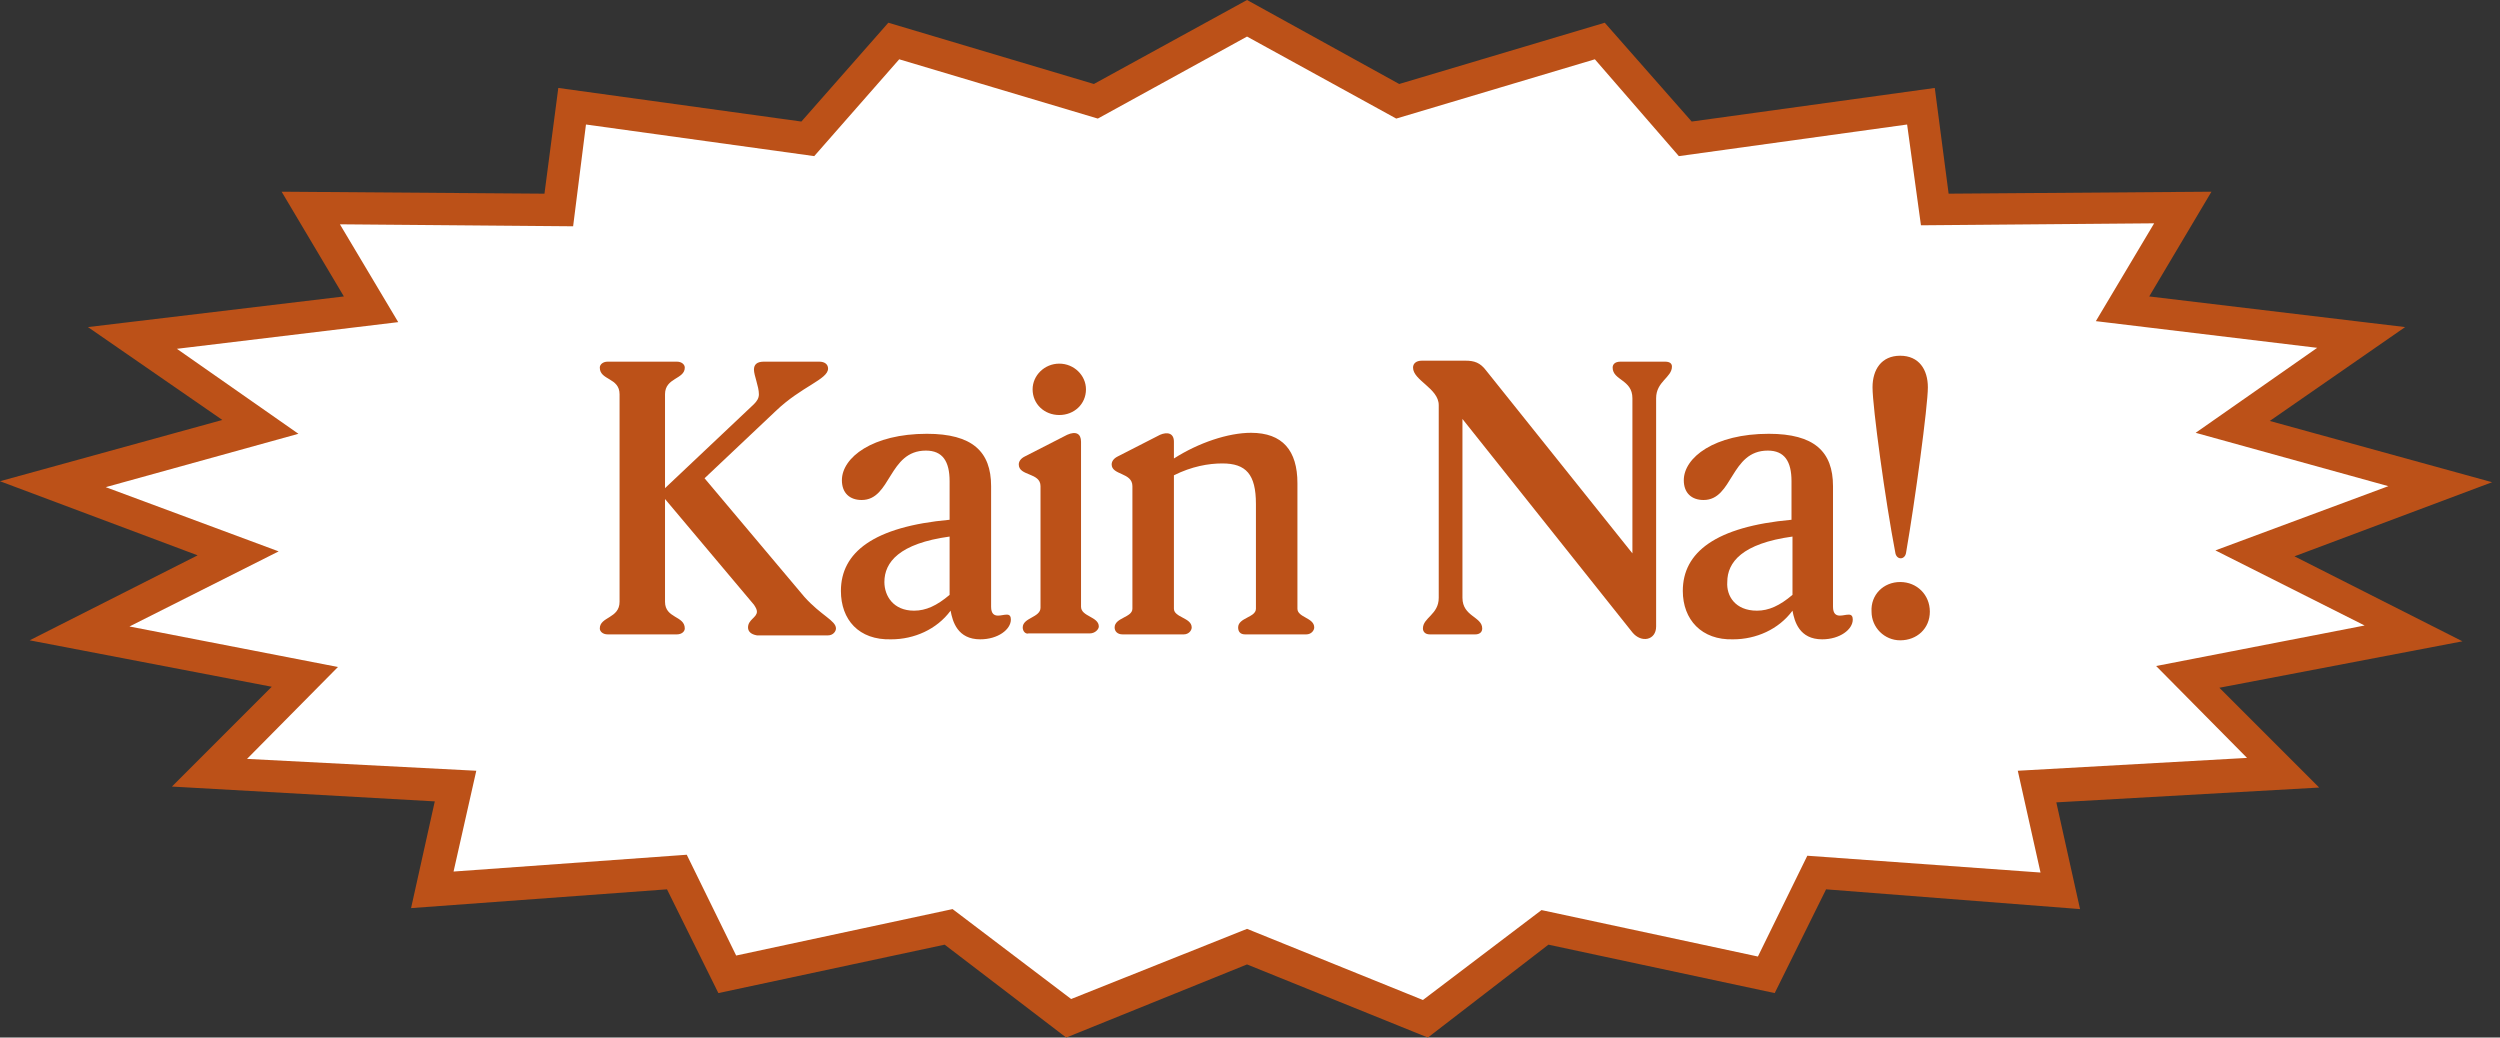 <svg width="253" height="105" viewBox="0 0 253 105" fill="none" xmlns="http://www.w3.org/2000/svg">
<rect x="0" y="0" width="253" height="105" fill="#333333" stroke="none"/>
<g clip-path="url(#clip0_377:2796)">
<path d="M126.2 1.9L141.4 10.3L161.9 4.1L170.6 14L194.4 10.7L195.8 21.3L220.9 21L214.8 31.3L239 34.2L226 43.2L247 49L228.3 56L244.3 64.1L221.5 68.5L231.1 78.2L206.2 79.6L208.6 90.1L183.8 88.3L178.8 98.6L156.4 93.9L144.2 103.1L126.2 95.8L108.1 103.1L96 93.9L73.6 98.6L68.5 88.3L43.8 90.1L46.1 79.6L21.2 78.2L30.9 68.5L8 64.1L24.1 56L5.3 49L26.4 43.2L13.4 34.2L37.5 31.3L31.4 21L56.5 21.3L57.9 10.7L81.8 14L90.5 4.1L110.9 10.3L126.2 1.9Z" fill="white"/>
<path d="M144.5 105L126.2 97.6L107.9 105L95.6 95.6L72.7 100.5L67.5 90L41.6 91.9L44 81.1L17.4 79.6L27.5 69.5L3 64.8L20 56.2L0 48.7L22.5 42.5L8.9 33.1L34.8 30L28.5 19.4L55.1 19.6L56.5 8.9L81.1 12.3L89.9 2.3L110.7 8.5L126.2 0L141.6 8.5L162.4 2.3L171.2 12.3L195.8 8.9L197.2 19.6L223.8 19.4L217.5 30L243.4 33.1L229.7 42.6L252.2 48.8L232.2 56.3L249.2 64.9L224.6 69.6L234.7 79.7L208.1 81.2L210.5 92L184.8 90L179.6 100.5L156.7 95.6L144.5 105ZM126.2 94L144 101.2L156 92.1L177.9 96.8L182.9 86.6L206.5 88.3L204.2 78L227.4 76.7L218.2 67.4L239.3 63.3L224.2 55.7L241.7 49.2L222.2 43.8L234.5 35.2L212.1 32.5L218 22.6L194.4 22.8L193 12.6L169.9 15.8L161.4 6L141.3 12L126.2 3.7L111.1 12L91 6L82.4 15.8L59.3 12.6L58 22.9L34.4 22.7L40.3 32.6L17.9 35.3L30.2 43.9L10.7 49.3L28.2 55.8L13.1 63.4L34.2 67.5L25 76.8L48.2 78L45.9 88.2L69.5 86.5L74.5 96.7L96.4 92L108.4 101.1L126.2 94Z" fill="#BC5118"/>
<path d="M75.7 63.5C75.7 62.7 76.6 62.5 76.6 61.9C76.6 61.7 76.5 61.5 76.3 61.2L67.3 50.5V60.9C67.3 62.6 69.3 62.3 69.3 63.6C69.3 63.9 69 64.2 68.5 64.2H61.5C61 64.2 60.7 63.9 60.7 63.6C60.7 62.4 62.7 62.6 62.7 60.9V39.9C62.7 38.2 60.7 38.5 60.7 37.2C60.7 36.9 61 36.6 61.5 36.6H68.5C69 36.6 69.3 36.9 69.3 37.2C69.3 38.4 67.3 38.2 67.3 39.9V49.4L76.3 40.9C76.6 40.6 76.8 40.3 76.8 39.9C76.8 39.1 76.3 38 76.3 37.4C76.3 36.9 76.6 36.6 77.3 36.6H82.9C83.5 36.6 83.8 36.9 83.8 37.3C83.8 38.4 81.1 39.1 78.5 41.6L71.3 48.4L81.4 60.4C83.1 62.3 84.6 62.8 84.6 63.6C84.6 63.9 84.3 64.3 83.8 64.3H76.6C76 64.2 75.7 63.9 75.7 63.5Z" fill="#BC5118"/>
<path d="M85.1 59.8C85.1 55.9 88.4 53.3 96.1 52.6V48.7C96.1 46.7 95.4 45.6 93.7 45.6C89.9 45.6 90.2 50.6 87.2 50.6C86 50.6 85.2 49.9 85.2 48.6C85.2 46.3 88.3 43.9 93.8 43.9C98.4 43.9 100.3 45.7 100.3 49.2V61.4C100.3 62.1 100.6 62.3 101 62.3C101.3 62.3 101.6 62.2 101.9 62.2C102.2 62.2 102.3 62.4 102.3 62.7C102.3 63.7 101 64.7 99.2 64.7C96.9 64.7 96.4 62.9 96.2 61.8C94.8 63.7 92.5 64.7 90.2 64.7C86.9 64.8 85.1 62.7 85.1 59.8ZM92.5 61.8C93.7 61.8 94.8 61.3 96.1 60.2V54.3C91 55 89.5 56.9 89.5 58.9C89.5 60.3 90.4 61.8 92.5 61.8Z" fill="#BC5118"/>
<path d="M103.5 63.5C103.5 62.5 105.3 62.5 105.3 61.5V49.2C105.3 47.8 103.1 48.2 103.1 47C103.1 46.7 103.3 46.4 103.7 46.2L108 44C108.9 43.6 109.4 43.9 109.4 44.7V61.4C109.4 62.4 111.2 62.4 111.2 63.4C111.2 63.7 110.8 64.1 110.3 64.1H104.1C103.8 64.2 103.5 63.9 103.5 63.5ZM107.2 36.8C108.7 36.8 109.9 38 109.9 39.4C109.9 40.9 108.7 42 107.2 42C105.7 42 104.5 40.9 104.5 39.4C104.5 38 105.7 36.8 107.2 36.8Z" fill="#BC5118"/>
<path d="M125.3 63.5C125.3 62.5 127.1 62.5 127.1 61.6V51C127.1 48 126.1 46.9 123.7 46.9C122.3 46.9 120.6 47.2 118.8 48.1V61.6C118.8 62.5 120.6 62.5 120.6 63.5C120.6 63.8 120.3 64.2 119.8 64.2H113.6C113.1 64.2 112.8 63.9 112.8 63.5C112.8 62.5 114.6 62.5 114.6 61.6V49.2C114.6 47.8 112.5 48.1 112.5 47C112.5 46.7 112.7 46.4 113.1 46.2L117.4 44C118.1 43.7 118.8 43.8 118.8 44.7V46.4C121.3 44.8 124.3 43.8 126.6 43.8C129.8 43.8 131.3 45.6 131.3 48.9V61.6C131.3 62.5 133 62.5 133 63.5C133 63.8 132.7 64.2 132.2 64.2H126C125.5 64.2 125.3 63.9 125.3 63.5Z" fill="#BC5118"/>
<path d="M144 63.6C144 62.5 145.6 62.2 145.6 60.5V41C145.6 39.3 143 38.5 143 37.2C143 36.8 143.3 36.5 143.9 36.5H148.3C149.2 36.5 149.8 36.7 150.4 37.5L165.2 56V40.3C165.2 38.4 163.2 38.5 163.2 37.2C163.2 36.9 163.4 36.6 164 36.6H168.5C169 36.6 169.2 36.8 169.2 37.1C169.2 38.2 167.6 38.6 167.6 40.3V63.4C167.6 64.8 166.1 65.1 165.2 64L148 42.4V60.5C148 62.4 150 62.4 150 63.6C150 64 149.7 64.2 149.3 64.2H144.7C144.2 64.2 144 63.9 144 63.6Z" fill="#BC5118"/>
<path d="M170.3 59.8C170.3 55.9 173.6 53.3 181.3 52.6V48.7C181.3 46.7 180.6 45.6 178.9 45.6C175.1 45.6 175.4 50.6 172.4 50.6C171.2 50.6 170.4 49.9 170.4 48.6C170.4 46.3 173.5 43.9 179 43.9C183.6 43.9 185.5 45.7 185.5 49.2V61.4C185.5 62.1 185.8 62.3 186.2 62.3C186.5 62.3 186.8 62.2 187.1 62.2C187.4 62.2 187.5 62.4 187.5 62.7C187.5 63.7 186.2 64.7 184.4 64.7C182.1 64.7 181.6 62.9 181.4 61.8C180 63.7 177.7 64.7 175.4 64.7C172.2 64.8 170.3 62.7 170.3 59.8ZM177.8 61.8C179 61.8 180.1 61.3 181.4 60.2V54.3C176.3 55 174.8 56.9 174.8 58.9C174.7 60.3 175.6 61.8 177.8 61.8Z" fill="#BC5118"/>
<path d="M192.3 58.9C194 58.9 195.3 60.2 195.3 61.9C195.3 63.6 194 64.8 192.3 64.8C190.7 64.8 189.4 63.5 189.4 61.9C189.3 60.2 190.6 58.9 192.3 58.9ZM189.5 39.2C189.5 37.4 190.4 36 192.3 36C194.2 36 195.1 37.4 195.1 39.2C195.1 41.1 193.8 50.7 192.9 55.9C192.8 56.7 191.9 56.7 191.8 55.9C190.8 50.7 189.5 41.2 189.5 39.2Z" fill="#BC5118"/>
</g>
<defs>
<clipPath id="clip0_377:2796">
<rect width="252.4" height="105" fill="white"/>
</clipPath>
</defs>
</svg>
